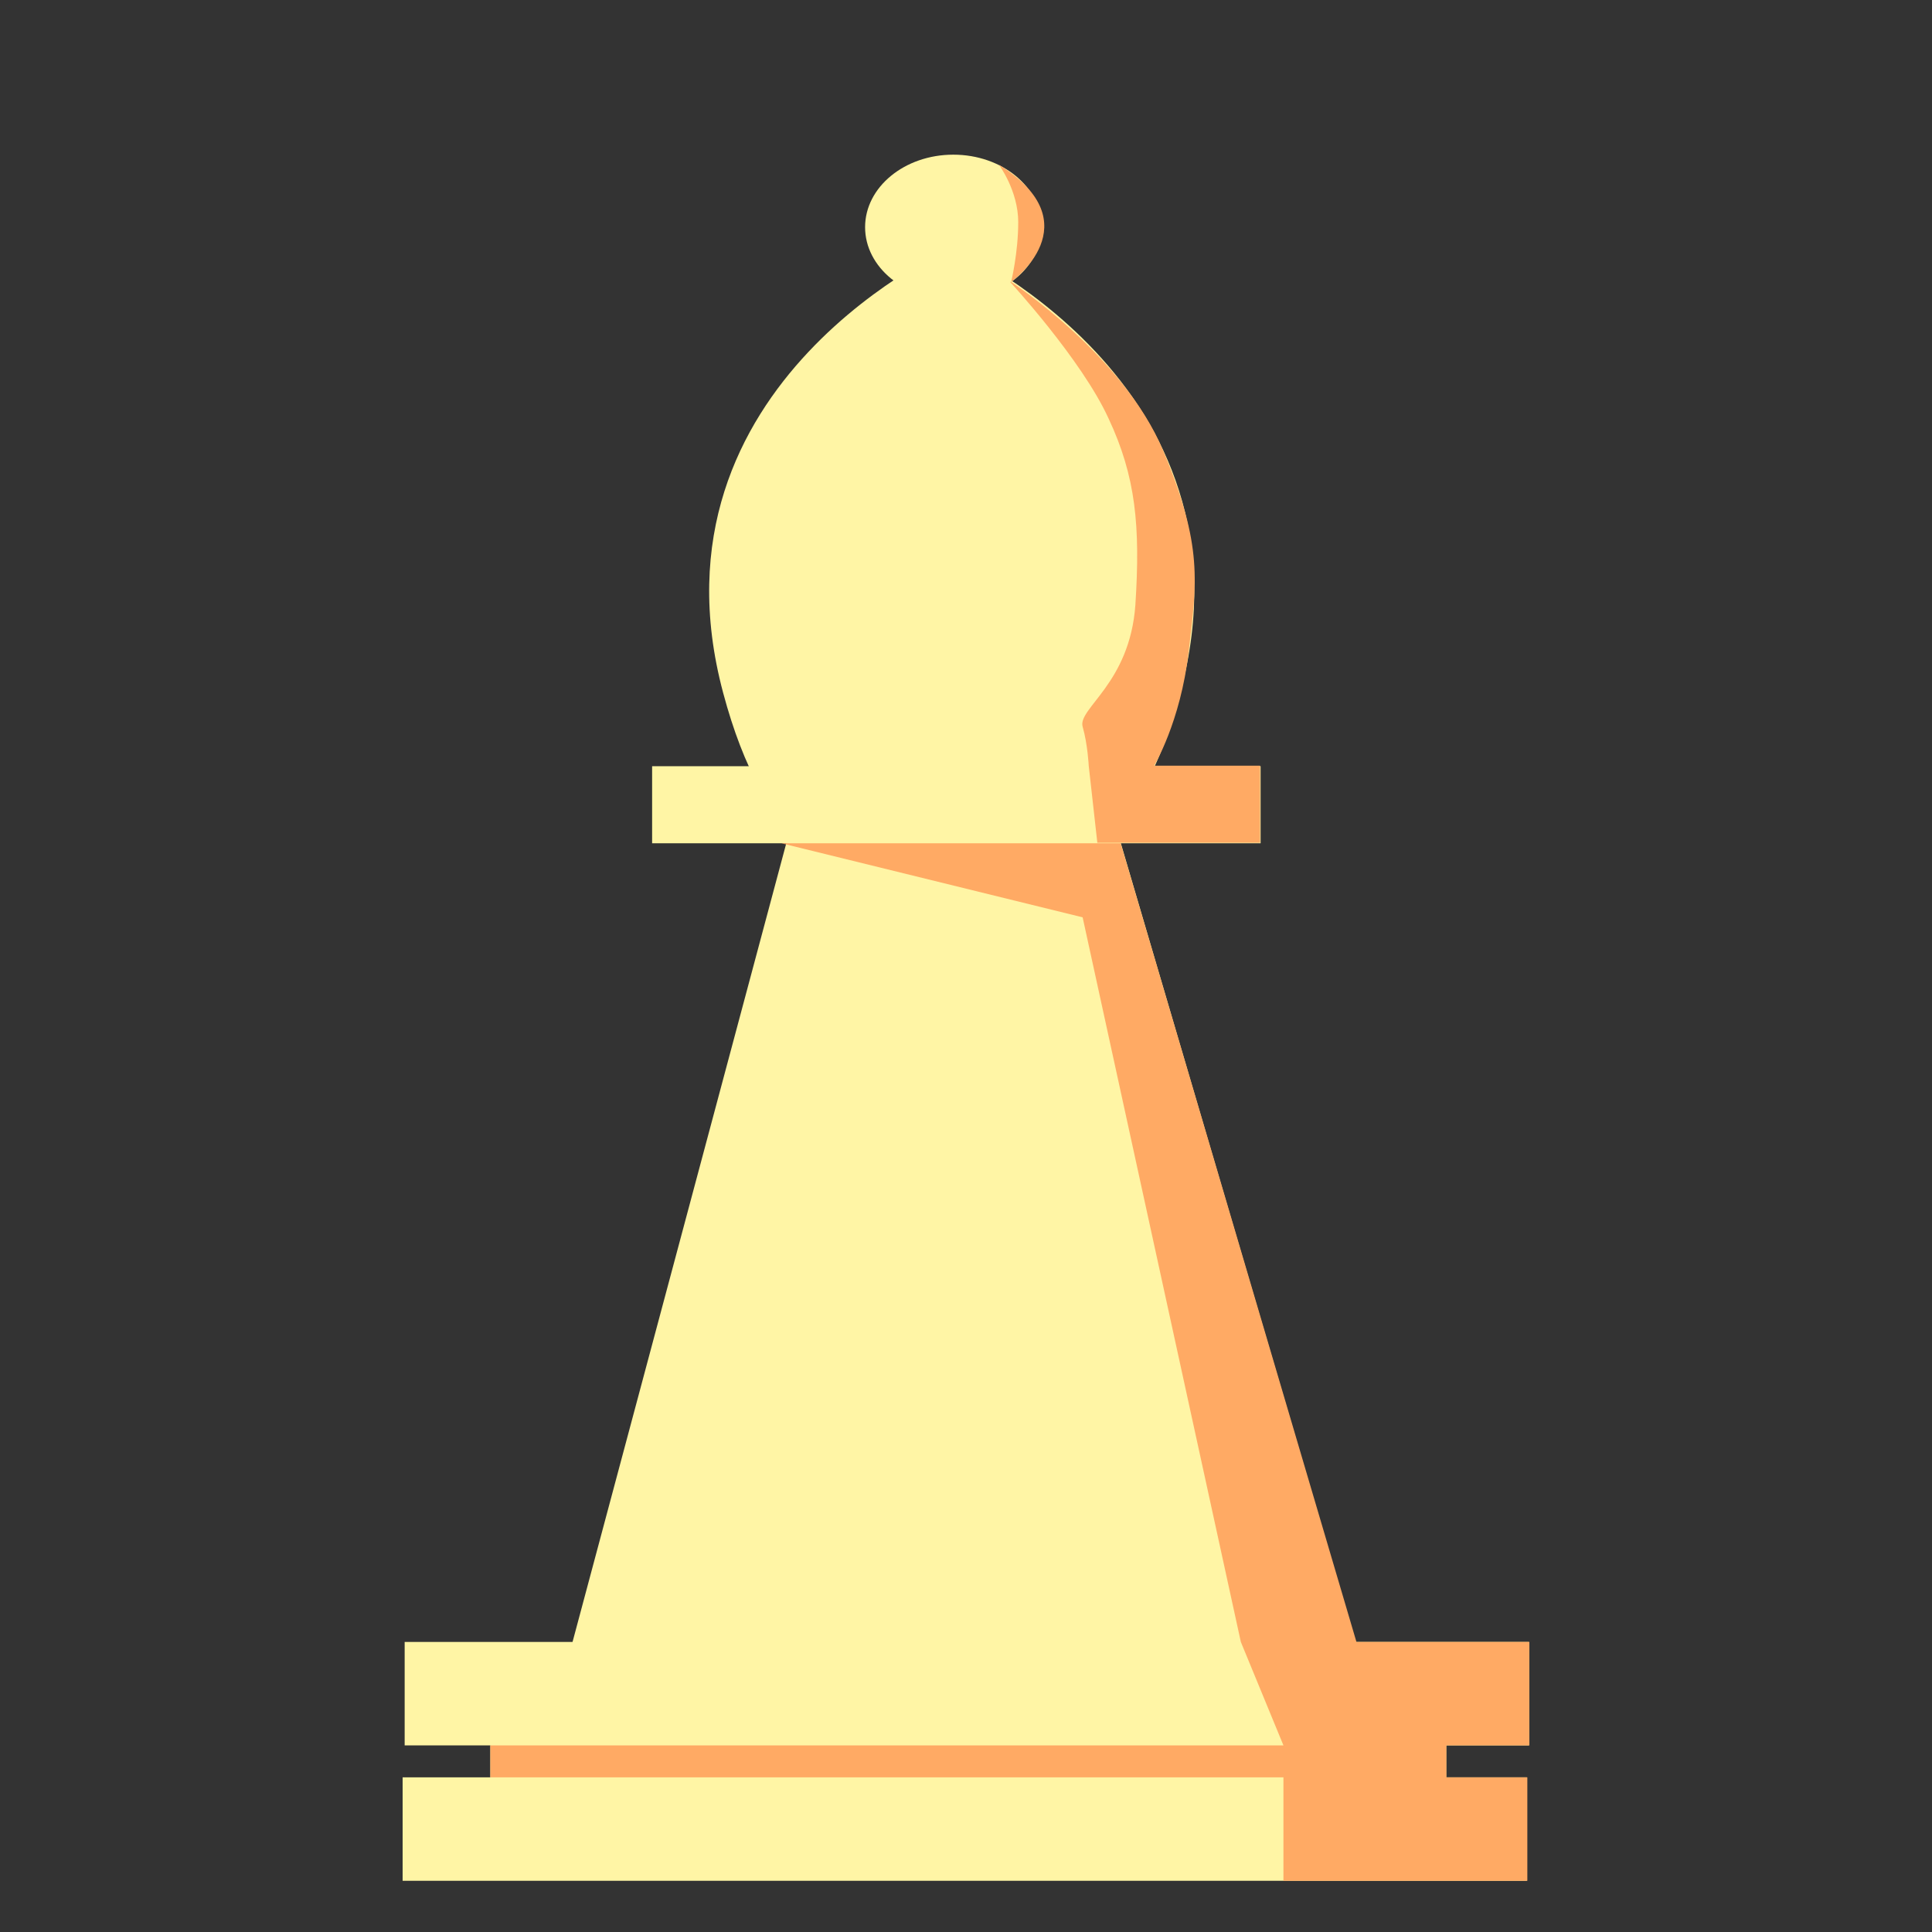 <svg width="144" height="144" viewBox="0 0 144 144" fill="none" xmlns="http://www.w3.org/2000/svg">
<rect x="0" y="0" width="144" height="144" fill="#333333" stroke="none"/>
<path fill-rule="evenodd" clip-rule="evenodd" d="M70.677 18.217C70.677 18.217 94.148 28.384 87.987 51.59C81.827 74.797 66.444 61.417 66.444 61.417L70.715 18.255L70.677 18.217ZM30.161 122.381H113.953V130.091H30.161V122.381Z" fill="#FFF5A5"/>
<path fill-rule="evenodd" clip-rule="evenodd" d="M36.548 127.937H107.792V133.72H36.548V127.937Z" fill="#FFF5A5"/>
<path fill-rule="evenodd" clip-rule="evenodd" d="M30.009 132.472H113.802V140.183H30.009V132.472ZM59.717 58.696H82.318L101.254 123.099H42.482L59.717 58.696Z" fill="#FFF5A5"/>
<path fill-rule="evenodd" clip-rule="evenodd" d="M48.605 57.109H93.959V62.853H48.605V57.109Z" fill="#FFF5A5"/>
<path fill-rule="evenodd" clip-rule="evenodd" d="M71.244 18.255C71.244 18.255 47.698 28.422 53.896 51.628C60.094 74.835 75.515 61.455 75.515 61.455L71.244 18.293V18.255Z" fill="#FFF5A5"/>
<path d="M71.055 22.337C74.687 22.337 77.632 19.917 77.632 16.932C77.632 13.947 74.687 11.528 71.055 11.528C67.423 11.528 64.479 13.947 64.479 16.932C64.479 19.917 67.423 22.337 71.055 22.337Z" fill="#FFF5A5"/>
<path fill-rule="evenodd" clip-rule="evenodd" d="M74.457 12.284C74.457 12.284 75.893 14.211 75.893 16.554C75.893 18.86 75.364 21.014 75.364 21.014C75.364 21.014 81.487 16.668 74.457 12.284ZM36.548 130.091H107.792V132.472H36.548V130.091ZM75.364 21.014C75.364 21.014 83.716 26.457 86.702 33.6C89.688 40.743 89.197 43.389 88.592 48.605C87.987 53.821 86.022 57.071 86.022 57.071H93.921V62.816H81.789L81.147 57.071C81.147 57.071 81.071 55.483 80.693 54.161C80.315 52.8 84.208 50.948 84.624 45.09C85.002 39.231 84.661 35.528 82.621 31.181C80.617 26.797 75.288 21.014 75.288 21.014H75.364Z" fill="#FFAA64"/>
<path fill-rule="evenodd" clip-rule="evenodd" d="M58.242 62.853H83.528L101.102 122.381H113.991V130.091H107.792V132.472H113.839V140.183H95.66V130.091L92.485 122.381L80.693 68.372L58.242 62.853Z" fill="#FFAA64"/>
</svg>
